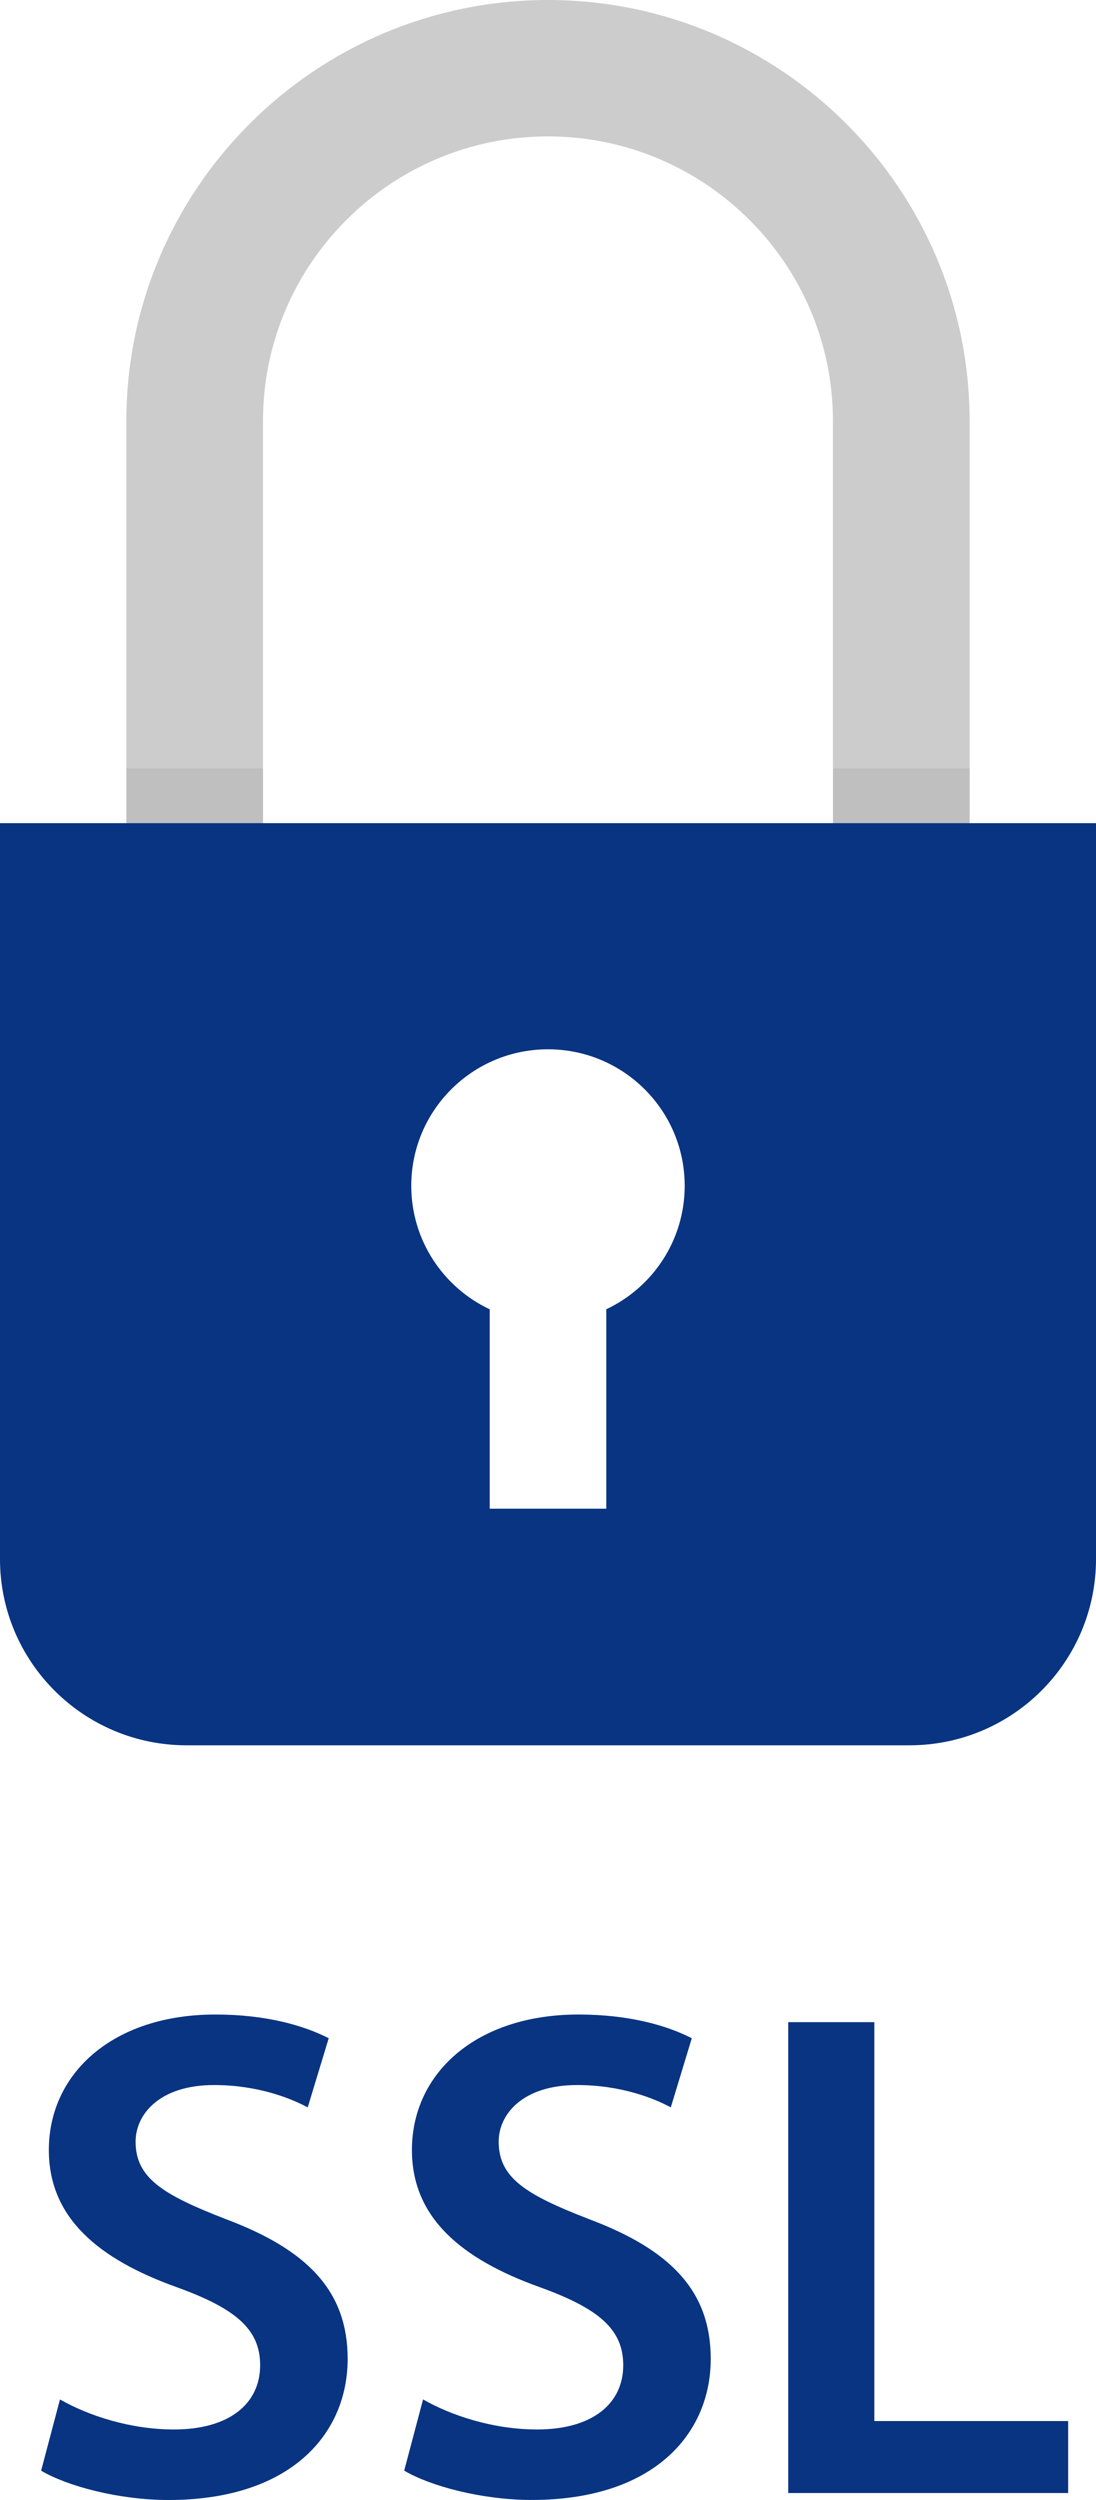 <svg width="25" height="57" viewBox="0 0 25 57" fill="none" xmlns="http://www.w3.org/2000/svg">
<path d="M19.234 20.8H16.117V9.596C16.117 6.02 13.202 3.11 9.617 3.11C6.032 3.11 3.117 6.019 3.117 9.596V20.801H0V9.596C0.001 4.305 4.315 0 9.618 0C14.921 0 19.235 4.305 19.235 9.596V20.8H19.234Z" transform="translate(2.882)" fill="#CCCCCC"/>
<g opacity="0.25">
<path opacity="0.25" d="M3.117 0H0V1.244H3.117V0Z" transform="translate(2.885 17.52)" fill="black"/>
</g>
<g opacity="0.25">
<path opacity="0.25" d="M3.117 0H0V1.244H3.117V0Z" transform="translate(19.004 17.52)" fill="black"/>
</g>
<path fill-rule="evenodd" clip-rule="evenodd" d="M20.744 21.025H4.256C1.906 21.025 0 19.123 0 16.778V0H25V16.778C25 19.125 23.094 21.025 20.744 21.025ZM13.83 11.083C14.887 10.585 15.618 9.512 15.618 8.268C15.618 6.549 14.222 5.156 12.499 5.156C10.777 5.156 9.381 6.549 9.381 8.268C9.381 9.512 10.113 10.586 11.17 11.084V15.63H13.83V11.083Z" transform="translate(0 18.768)" fill="#083482"/>
<path d="M0.43 8.776C1.069 9.142 2.027 9.461 3.032 9.461C4.294 9.461 4.996 8.872 4.996 7.996C4.996 7.184 4.453 6.706 3.08 6.212C1.309 5.575 0.176 4.636 0.176 3.09C0.176 1.337 1.643 0 3.975 0C5.14 0 6.001 0.254 6.56 0.541L6.081 2.118C5.698 1.912 4.949 1.608 3.943 1.608C2.698 1.608 2.155 2.278 2.155 2.899C2.155 3.727 2.777 4.109 4.215 4.666C6.082 5.367 6.992 6.308 6.992 7.852C6.992 9.572 5.682 11.069 2.906 11.069C1.772 11.069 0.591 10.752 0 10.4L0.43 8.776Z" transform="translate(0.938 45.931)" fill="#083482"/>
<path d="M0.43 8.776C1.069 9.142 2.027 9.461 3.032 9.461C4.294 9.461 4.996 8.872 4.996 7.996C4.996 7.184 4.453 6.706 3.08 6.212C1.309 5.575 0.176 4.636 0.176 3.09C0.176 1.337 1.643 0 3.975 0C5.14 0 6.001 0.254 6.56 0.541L6.081 2.117C5.698 1.911 4.949 1.608 3.943 1.608C2.698 1.608 2.155 2.277 2.155 2.898C2.155 3.726 2.777 4.108 4.215 4.665C6.082 5.366 6.992 6.307 6.992 7.851C6.992 9.572 5.682 11.068 2.906 11.068C1.772 11.068 0.591 10.751 0 10.399L0.43 8.776Z" transform="translate(9.22 45.931)" fill="#083482"/>
<path d="M0 0H1.964V9.095H6.385V10.736H0V0Z" transform="translate(17.98 46.105)" fill="#083482"/>
</svg>
